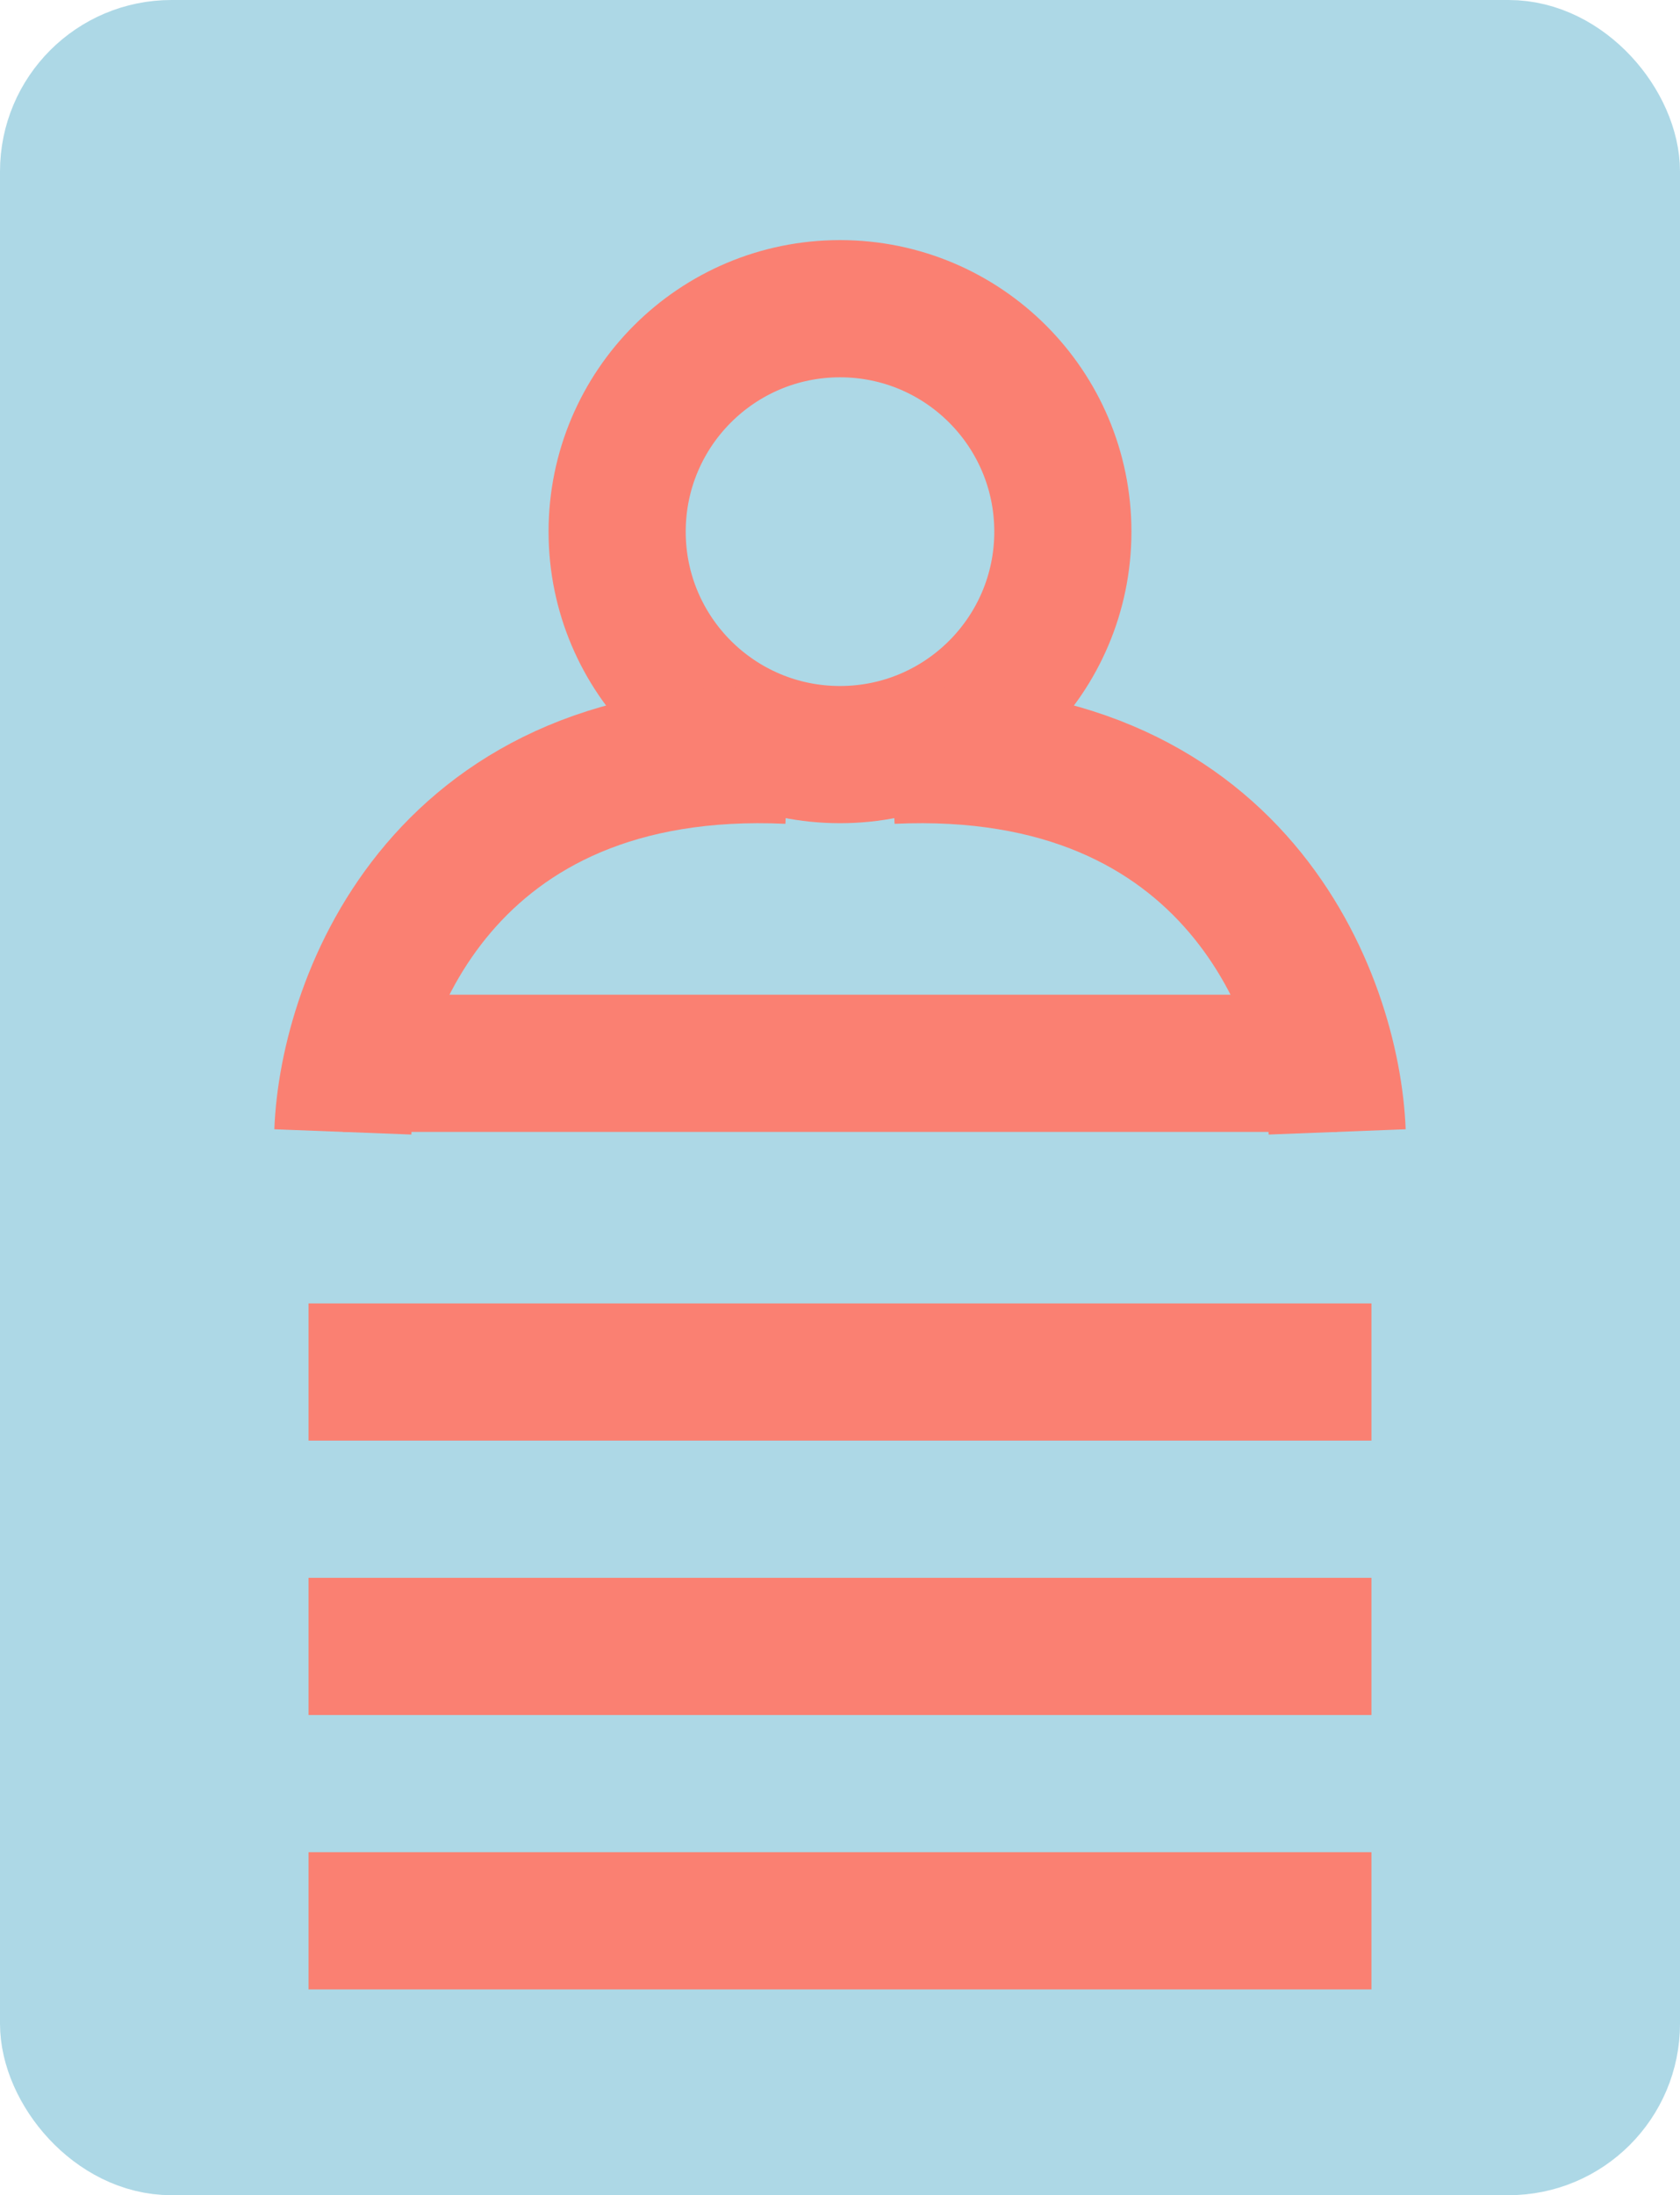 <svg width="49" height="64" viewBox="0 0 49 64" fill="none" xmlns="http://www.w3.org/2000/svg">
<rect x="1.5" y="1.5" width="46" height="61" rx="3.5" fill="#ADD8E6" stroke="#ADD8E6" stroke-width="3"/>
<circle cx="24.5" cy="15.5" r="6.5" stroke="#FA8072" stroke-width="4"/>
<path d="M10 33C10.149 29.147 12.959 21.558 23 22.02" stroke="#FA8072" stroke-width="4"/>
<path d="M39 33C38.851 29.147 36.041 21.558 26 22.02" stroke="#FA8072" stroke-width="4"/>
<path d="M10 31H39" stroke="#FA8072" stroke-width="4"/>
<line x1="9" y1="40" x2="40" y2="40" stroke="#FA8072" stroke-width="4"/>
<line x1="9" y1="56" x2="40" y2="56" stroke="#FA8072" stroke-width="4"/>
<line x1="9" y1="48" x2="40" y2="48" stroke="#FA8072" stroke-width="4"/>
</svg>
